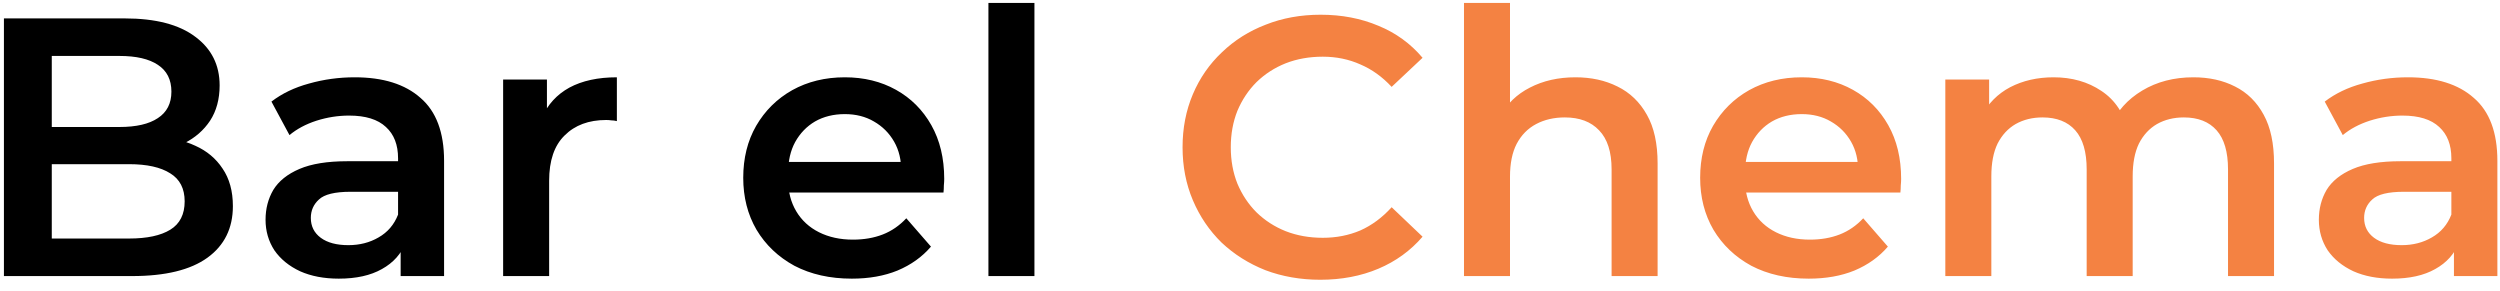 <svg width="163" height="19" viewBox="0 0 163 19" fill="none" xmlns="http://www.w3.org/2000/svg">
<path d="M0.256 18V1.2H8.128C10.144 1.2 11.68 1.6 12.736 2.4C13.792 3.184 14.32 4.24 14.32 5.568C14.32 6.464 14.112 7.232 13.696 7.872C13.28 8.496 12.72 8.984 12.016 9.336C11.328 9.672 10.576 9.84 9.76 9.84L10.192 8.976C11.136 8.976 11.984 9.152 12.736 9.504C13.488 9.84 14.08 10.336 14.512 10.992C14.96 11.648 15.184 12.464 15.184 13.44C15.184 14.88 14.632 16 13.528 16.8C12.424 17.6 10.784 18 8.608 18H0.256ZM3.376 15.552H8.416C9.584 15.552 10.48 15.36 11.104 14.976C11.728 14.592 12.04 13.976 12.04 13.128C12.04 12.296 11.728 11.688 11.104 11.304C10.48 10.904 9.584 10.704 8.416 10.704H3.136V8.28H7.792C8.88 8.28 9.712 8.088 10.288 7.704C10.88 7.32 11.176 6.744 11.176 5.976C11.176 5.192 10.88 4.608 10.288 4.224C9.712 3.84 8.88 3.648 7.792 3.648H3.376V15.552ZM26.122 18V15.408L25.954 14.856V10.32C25.954 9.44 25.69 8.76 25.162 8.28C24.634 7.784 23.834 7.536 22.762 7.536C22.042 7.536 21.33 7.648 20.626 7.872C19.938 8.096 19.354 8.408 18.874 8.808L17.698 6.624C18.386 6.096 19.202 5.704 20.146 5.448C21.106 5.176 22.098 5.04 23.122 5.04C24.978 5.04 26.41 5.488 27.418 6.384C28.442 7.264 28.954 8.632 28.954 10.488V18H26.122ZM22.09 18.168C21.13 18.168 20.29 18.008 19.57 17.688C18.85 17.352 18.29 16.896 17.89 16.32C17.506 15.728 17.314 15.064 17.314 14.328C17.314 13.608 17.482 12.96 17.818 12.384C18.17 11.808 18.738 11.352 19.522 11.016C20.306 10.68 21.346 10.512 22.642 10.512H26.362V12.504H22.858C21.834 12.504 21.146 12.672 20.794 13.008C20.442 13.328 20.266 13.728 20.266 14.208C20.266 14.752 20.482 15.184 20.914 15.504C21.346 15.824 21.946 15.984 22.714 15.984C23.45 15.984 24.106 15.816 24.682 15.48C25.274 15.144 25.698 14.648 25.954 13.992L26.458 15.792C26.17 16.544 25.65 17.128 24.898 17.544C24.162 17.96 23.226 18.168 22.09 18.168ZM32.804 18V5.184H35.66V8.712L35.324 7.68C35.708 6.816 36.308 6.16 37.124 5.712C37.956 5.264 38.988 5.04 40.22 5.04V7.896C40.092 7.864 39.972 7.848 39.86 7.848C39.748 7.832 39.636 7.824 39.524 7.824C38.388 7.824 37.484 8.16 36.812 8.832C36.14 9.488 35.804 10.472 35.804 11.784V18H32.804ZM55.539 18.168C54.115 18.168 52.867 17.888 51.795 17.328C50.739 16.752 49.915 15.968 49.323 14.976C48.747 13.984 48.459 12.856 48.459 11.592C48.459 10.312 48.739 9.184 49.299 8.208C49.875 7.216 50.659 6.44 51.651 5.88C52.659 5.32 53.803 5.04 55.083 5.04C56.331 5.04 57.443 5.312 58.419 5.856C59.395 6.4 60.163 7.168 60.723 8.16C61.283 9.152 61.563 10.32 61.563 11.664C61.563 11.792 61.555 11.936 61.539 12.096C61.539 12.256 61.531 12.408 61.515 12.552H50.835V10.56H59.931L58.755 11.184C58.771 10.448 58.619 9.8 58.299 9.24C57.979 8.68 57.539 8.24 56.979 7.92C56.435 7.6 55.803 7.44 55.083 7.44C54.347 7.44 53.699 7.6 53.139 7.92C52.595 8.24 52.163 8.688 51.843 9.264C51.539 9.824 51.387 10.488 51.387 11.256V11.736C51.387 12.504 51.563 13.184 51.915 13.776C52.267 14.368 52.763 14.824 53.403 15.144C54.043 15.464 54.779 15.624 55.611 15.624C56.331 15.624 56.979 15.512 57.555 15.288C58.131 15.064 58.643 14.712 59.091 14.232L60.699 16.08C60.123 16.752 59.395 17.272 58.515 17.64C57.651 17.992 56.659 18.168 55.539 18.168ZM64.445 18V0.192H67.445V18H64.445Z" fill="black"/>
<path d="M86.079 18.24C84.799 18.24 83.607 18.032 82.503 17.616C81.415 17.184 80.463 16.584 79.647 15.816C78.847 15.032 78.223 14.112 77.775 13.056C77.327 12 77.103 10.848 77.103 9.6C77.103 8.352 77.327 7.2 77.775 6.144C78.223 5.088 78.855 4.176 79.671 3.408C80.487 2.624 81.439 2.024 82.527 1.608C83.615 1.176 84.807 0.96 86.103 0.96C87.479 0.96 88.735 1.2 89.871 1.68C91.007 2.144 91.967 2.84 92.751 3.768L90.735 5.664C90.127 5.008 89.447 4.52 88.695 4.2C87.943 3.864 87.127 3.696 86.247 3.696C85.367 3.696 84.559 3.84 83.823 4.128C83.103 4.416 82.471 4.824 81.927 5.352C81.399 5.88 80.983 6.504 80.679 7.224C80.391 7.944 80.247 8.736 80.247 9.6C80.247 10.464 80.391 11.256 80.679 11.976C80.983 12.696 81.399 13.32 81.927 13.848C82.471 14.376 83.103 14.784 83.823 15.072C84.559 15.36 85.367 15.504 86.247 15.504C87.127 15.504 87.943 15.344 88.695 15.024C89.447 14.688 90.127 14.184 90.735 13.512L92.751 15.432C91.967 16.344 91.007 17.04 89.871 17.52C88.735 18 87.471 18.24 86.079 18.24ZM102.724 5.04C103.748 5.04 104.66 5.24 105.46 5.64C106.276 6.04 106.916 6.656 107.38 7.488C107.844 8.304 108.076 9.36 108.076 10.656V18H105.076V11.04C105.076 9.904 104.804 9.056 104.26 8.496C103.732 7.936 102.988 7.656 102.028 7.656C101.324 7.656 100.7 7.8 100.156 8.088C99.612 8.376 99.188 8.808 98.884 9.384C98.596 9.944 98.452 10.656 98.452 11.52V18H95.452V0.192H98.452V8.64L97.804 7.584C98.252 6.768 98.9 6.144 99.748 5.712C100.612 5.264 101.604 5.04 102.724 5.04ZM117.93 18.168C116.506 18.168 115.258 17.888 114.186 17.328C113.13 16.752 112.306 15.968 111.714 14.976C111.138 13.984 110.85 12.856 110.85 11.592C110.85 10.312 111.13 9.184 111.69 8.208C112.266 7.216 113.05 6.44 114.042 5.88C115.05 5.32 116.194 5.04 117.474 5.04C118.722 5.04 119.834 5.312 120.81 5.856C121.786 6.4 122.554 7.168 123.114 8.16C123.674 9.152 123.954 10.32 123.954 11.664C123.954 11.792 123.946 11.936 123.93 12.096C123.93 12.256 123.922 12.408 123.906 12.552H113.226V10.56H122.322L121.146 11.184C121.162 10.448 121.01 9.8 120.69 9.24C120.37 8.68 119.93 8.24 119.37 7.92C118.826 7.6 118.194 7.44 117.474 7.44C116.738 7.44 116.09 7.6 115.53 7.92C114.986 8.24 114.554 8.688 114.234 9.264C113.93 9.824 113.778 10.488 113.778 11.256V11.736C113.778 12.504 113.954 13.184 114.306 13.776C114.658 14.368 115.154 14.824 115.794 15.144C116.434 15.464 117.17 15.624 118.002 15.624C118.722 15.624 119.37 15.512 119.946 15.288C120.522 15.064 121.034 14.712 121.482 14.232L123.09 16.08C122.514 16.752 121.786 17.272 120.906 17.64C120.042 17.992 119.05 18.168 117.93 18.168ZM143.011 5.04C144.035 5.04 144.939 5.24 145.723 5.64C146.523 6.04 147.147 6.656 147.595 7.488C148.043 8.304 148.267 9.36 148.267 10.656V18H145.267V11.04C145.267 9.904 145.019 9.056 144.523 8.496C144.027 7.936 143.315 7.656 142.387 7.656C141.731 7.656 141.147 7.8 140.635 8.088C140.139 8.376 139.747 8.8 139.459 9.36C139.187 9.92 139.051 10.632 139.051 11.496V18H136.051V11.04C136.051 9.904 135.803 9.056 135.307 8.496C134.811 7.936 134.099 7.656 133.171 7.656C132.515 7.656 131.931 7.8 131.419 8.088C130.923 8.376 130.531 8.8 130.243 9.36C129.971 9.92 129.835 10.632 129.835 11.496V18H126.835V5.184H129.691V8.592L129.187 7.584C129.619 6.752 130.243 6.12 131.059 5.688C131.891 5.256 132.835 5.04 133.891 5.04C135.091 5.04 136.131 5.336 137.011 5.928C137.907 6.52 138.499 7.416 138.787 8.616L137.611 8.208C138.027 7.248 138.715 6.48 139.675 5.904C140.635 5.328 141.747 5.04 143.011 5.04ZM159.997 18V15.408L159.829 14.856V10.32C159.829 9.44 159.565 8.76 159.037 8.28C158.509 7.784 157.709 7.536 156.637 7.536C155.917 7.536 155.205 7.648 154.501 7.872C153.813 8.096 153.229 8.408 152.749 8.808L151.573 6.624C152.261 6.096 153.077 5.704 154.021 5.448C154.981 5.176 155.973 5.04 156.997 5.04C158.853 5.04 160.285 5.488 161.293 6.384C162.317 7.264 162.829 8.632 162.829 10.488V18H159.997ZM155.965 18.168C155.005 18.168 154.165 18.008 153.445 17.688C152.725 17.352 152.165 16.896 151.765 16.32C151.381 15.728 151.189 15.064 151.189 14.328C151.189 13.608 151.357 12.96 151.693 12.384C152.045 11.808 152.613 11.352 153.397 11.016C154.181 10.68 155.221 10.512 156.517 10.512H160.237V12.504H156.733C155.709 12.504 155.021 12.672 154.669 13.008C154.317 13.328 154.141 13.728 154.141 14.208C154.141 14.752 154.357 15.184 154.789 15.504C155.221 15.824 155.821 15.984 156.589 15.984C157.325 15.984 157.981 15.816 158.557 15.48C159.149 15.144 159.573 14.648 159.829 13.992L160.333 15.792C160.045 16.544 159.525 17.128 158.773 17.544C158.037 17.96 157.101 18.168 155.965 18.168Z" fill="#F48242"/>
</svg>
